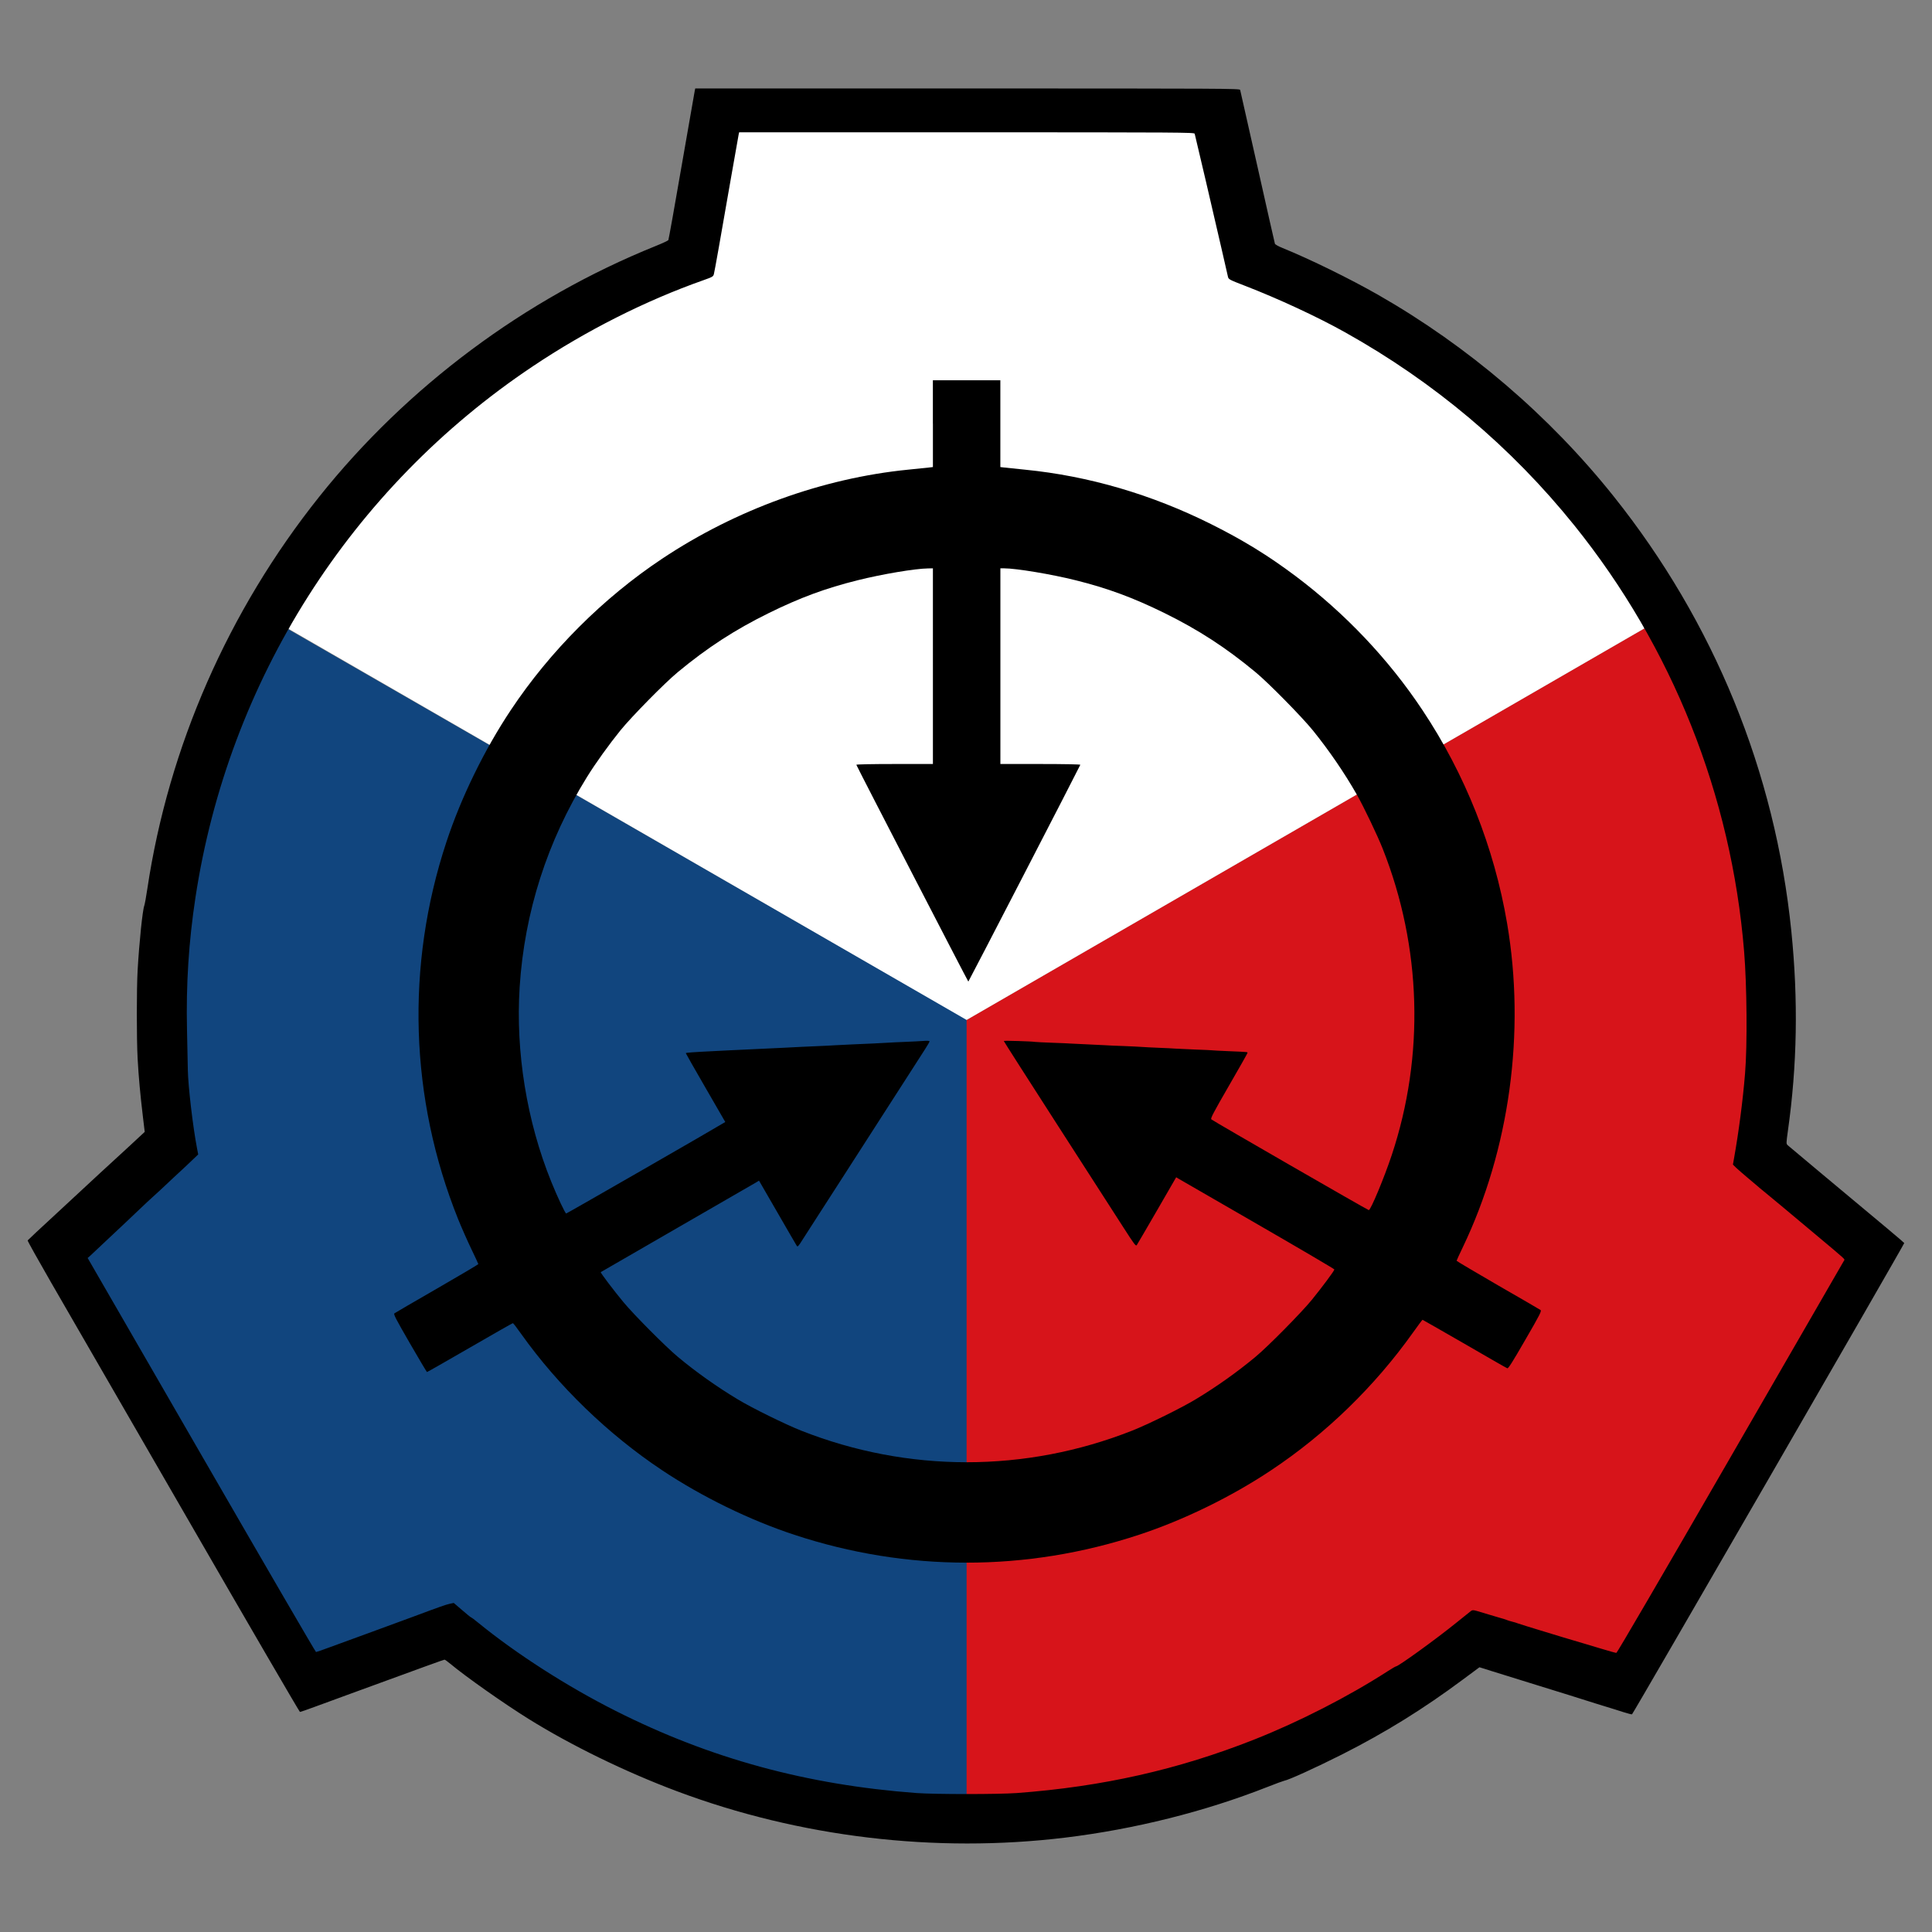 <?xml version="1.0" encoding="utf-8"?>
<!-- Generator: Adobe Illustrator 25.0.0, SVG Export Plug-In . SVG Version: 6.00 Build 0)  -->
<svg version="1.1" xmlns="http://www.w3.org/2000/svg" xmlns:xlink="http://www.w3.org/1999/xlink" x="0px" y="0px"
	 viewBox="0 0 1133.9 1133.9" style="enable-background:new 0 0 1133.9 1133.9;" xml:space="preserve">
<rect x="0" y="0" width="1133.9" height="1133.9" fill="#808080" stroke="none"/>
<style type="text/css">
	.st0{fill:#11457E;}
	.st1{fill:#D7141A;}
	.st2{fill:#FFFFFF;}
</style>
<g id="Vrstva_3">
	<path class="st0" d="M570.2,600.1V1066l-183.5-31.1l-118.5-75.1l-84.8,32.7L34.4,732l70-60.3l-2-174.6
		c19.3-44.3,38.6-88.6,57.9-132.9C296.9,442.8,433.5,521.4,570.2,600.1z"/>
</g>
<g id="Vrstva_4">
	<polyline class="st1" points="567.3,598.6 567.3,1064.5 741.3,1040.5 862.8,962.9 951.7,987.4 1098.7,735.1 1035.4,676.9 
		1037.4,537 1018,444.1 965.1,368.8 567.3,598.6 	"/>
	<polyline class="st2" points="567.3,598.6 169.4,369.1 193.4,304.4 252.3,238.6 335.1,184.2 403.2,148.2 417.8,61.6 718.8,61.6 
		733.4,152 830.1,199.5 882.7,242.4 940.9,304.4 965.1,368.8 567.3,598.6 	"/>
</g>
<g id="Vrstva_2">
	<g transform="translate(0,2400) scale(0.1,-0.1)">
		<path d="M4077.5,23467.4c-1.5-7.9-36.1-206.4-77.2-442c-40.6-235.6-75.7-431.1-77.7-434.6c-2.5-3.5-36.1-19.3-75.7-35.1
			c-766.7-309.4-1457.2-824.1-1973-1470.6c-534.6-670.2-884.5-1469.1-1009.2-2301.6c-6.9-47.5-15.3-92.1-17.8-98.5
			c-9.9-24.3-29.7-214.3-39.1-378.7c-6.4-113.8-6.4-399.9,0-520.2c5.9-107.9,15.3-208.9,30.7-338.1l10.9-91.1l-19.8-18.3
			c-41.1-38.6-96-89.1-150.5-139.1c-31.2-28.7-72.3-66.3-91.6-84.1c-41.6-39.1-49-45.5-258.4-239.6
			c-90.6-83.2-165.3-153.4-166.8-155.9c-1.5-2,60.4-112.9,137.1-246c76.7-133.1,436.1-754.8,797.9-1381.5
			c361.8-627.1,660.3-1139.9,663.3-1139.9s42.1,13.4,87.1,30.2c44.5,16.3,141.6,52,214.8,78.7c435.6,159.4,542.5,198,546.4,198
			c3,0,17.8-10.9,34.2-24.3c90.6-75.7,312.8-232.1,458.8-323.2c247.5-154.4,569.7-311.8,871.1-424.7
			c719.7-269.8,1516.1-364.8,2279.3-272.2c407.4,49.5,818.7,152.5,1185.5,297c49,19.3,93.5,35.6,99,36.6
			c26.7,4.5,185.1,76.7,341.5,155.4c253.9,128.7,476.2,266.3,709.3,440l95.5,70.8l25.7-7.9c14.4-4.5,32.7-9.9,40.6-12.9
			c23.3-7.4,249-77.7,282.1-87.6c57.4-17.3,321.7-100,334.1-104.4c6.9-2.5,35.6-11.4,64.3-19.8c28.7-8.9,72.8-22.3,98-30.7
			c25.2-7.9,48-13.9,50.5-12.9c5.9,2,1599.7,2761.4,1597.8,2765.9c-1.5,3.5-96.5,83.7-494,414.8c-99.5,83.2-184.6,154.9-190.1,159.4
			c-8.9,8.9-8.9,10.4,1,82.7c54.9,387.1,61.4,770.2,20.3,1174.6c-95,935-453.4,1812.1-1041.9,2550.1
			c-377.2,473.2-853.8,881-1383,1183.5c-165.8,94.5-396.5,207.9-562.8,275.7c-22.8,8.9-42.1,20.3-43.1,24.3
			c-1.5,4.5-47.5,207.4-102,450.9c-54.9,243.5-101,447-102,451.9c-2.5,7.9-83.2,8.4-1600.7,8.4H4080.4L4077.5,23467.4z
			 M7011.7,23215c4-13.4,116.3-494.5,156.4-669.7c19.3-85.6,37.1-162.3,39.1-170.8c3.5-13.9,8.9-16.8,97.5-51
			c195-75.2,427.7-183.1,588.5-273.2c524.7-293,976.6-674.2,1346.3-1133.5c576.1-716.2,922.1-1584.9,996.9-2502.1
			c16.3-198.5,19.3-550.4,5.4-715.2c-12.9-158.4-37.1-344-65.3-501.4l-5.9-33.2l21.8-21.3c12.4-11.4,42.6-37.6,66.8-57.9
			c24.7-20.3,47-39.6,50.5-42.6c3-3,28.2-24.3,56.4-47c27.7-22.8,71.8-59.4,98-81.2c26.2-22.3,110.9-93.1,188.6-157.9
			c189.1-158.4,175.7-146,169.8-155.9c-2.5-4.5-302.9-524.2-666.7-1154.8c-398-689.5-665.2-1147.3-669.2-1147.3
			c-4,0-43.6,10.9-87.6,24.3s-88.1,26.7-97.5,29.2c-20.8,5.4-222.2,66.3-264.8,79.7c-16.3,5.4-49.5,15.3-74.2,22.8
			c-24.3,7.4-49,15.3-54.4,17.3c-5.4,2.5-19.8,6.9-32.2,9.9c-12.4,3-26.7,7.4-32.2,9.9c-5.4,2.5-25.2,8.9-44.5,13.9
			c-18.8,5.4-61.9,18.3-95,28.2c-59.9,18.3-60.4,18.3-72.8,9.4c-6.4-5.4-44.1-35.1-83.2-66.8c-119.8-97-341-256.9-354.9-256.9
			c-2.5,0-24.7-12.9-48.5-28.2c-231.2-149-519.2-296.5-783-400.9c-446.5-176.7-889.5-276.7-1393.8-314.3c-110.4-7.9-478.6-7.9-589,0
			c-644.9,48-1212.2,202.9-1764.6,481.6c-286.1,144-585.1,336.1-809.3,519.2c-18.8,15.8-37.1,29.2-40.6,30.2
			c-3,1-27.2,20.8-53.5,43.6l-48,41.1l-23.3-5c-22.3-4.9-54.4-15.8-213.3-75.2c-45-16.8-153.9-56.9-242.5-89.1
			c-88.6-32.2-197.5-72.3-242.5-88.6c-44.5-16.8-83.7-30.2-86.6-30.2c-3,0-305.4,520.2-672.7,1156.3l-667.7,1156.3l16.8,14.8
			c9.4,8.4,53.5,50,98.5,92.6c45,42.1,96,90.6,113.8,106.9c17.8,16.8,53.5,50.5,79.2,75.2c25.7,24.7,58.9,55.4,73.8,68.8
			c14.8,13.4,35.1,32.2,45.5,41.6c33.7,31.7,129.2,121.3,142.6,133.1c6.9,6.4,27.7,25.7,45.5,43.1l33.2,31.7l-6.9,35.6
			c-24.7,128.7-52,363.3-54,459.3c-0.5,39.6-3,146.5-4.9,237.6c-5.9,263.8,9.9,514.3,49.5,774.6
			c193,1272.6,911.2,2404.1,1979.9,3118.3c312.3,209.4,662.8,386.1,999.8,504.9c56.9,20.3,59.4,21.8,63.4,37.6
			c4.9,19.8,37.1,200.5,98,551.4c24.7,141.6,46,262.3,47.5,268.8l2.5,10.9h1335.4C6941.4,23223.4,7009.2,23222.9,7011.7,23215z"/>
		<path d="M5475.3,21513.8v-254.9l-20.8-2.5c-11.9-1-67.8-6.9-124.7-12.9c-501.9-50-1011.2-234.6-1443.8-522.7
			c-346-230.2-657.3-541.5-887.5-887.5c-155.4-233.1-292.5-513.8-378.7-775.6c-239.6-725.6-215.3-1504.7,68.8-2212.5
			c19.8-49,54.4-127.2,77.2-174.7c22.8-47.5,41.6-87.6,41.6-89.6c0-2-108.9-66.3-242.5-143.5c-133.1-76.7-245.5-142.1-250-145.5
			c-6.4-4.5,5.9-28.7,90.1-174.7c54-93.5,99.5-169.8,101-169.8c2,0,115.3,64.3,251.9,143.5c136.6,79.2,250,143.5,252.4,143.5
			c2,0,24.3-28.7,49-63.9c217.8-305.9,509.8-588.5,826.6-799.4c233.1-155.4,513.8-292.5,775.6-378.7
			c660.8-218.3,1362.7-218.3,2023.4,0c261.8,86.1,542.5,223.2,775.6,378.7c320.7,213.3,606.8,491,833,808.8
			c29.2,41.1,54,74.2,55.4,74.2c1,0,111.9-63.4,246-140.6c133.6-77.7,247-142.6,251.4-144c5.9-2.5,29.2,34.2,105.4,166.3
			c88.1,152,97,170.3,89.6,175.7c-4.5,3.5-117.3,68.8-250.5,145.5c-133.1,77.2-242,141.6-242,143.5c0,2,16.3,37.6,36.6,79.7
			c274.2,572.2,368.8,1261.2,259.9,1900.2c-75.7,446-246.5,876.6-497.4,1252.8c-198.5,298.5-453.9,567.7-744.4,786
			c-161.4,120.8-305.9,209.9-495,304.4c-349.9,174.7-718.2,282.6-1091.9,319.8c-56.9,5.9-112.9,11.9-124.2,12.9l-21.3,2.5v254.9
			v254.4h-198h-198V21513.8z M5475.3,20090.2v-574.2h-225.7c-131.2,0-224.7-2-223.7-4.5c4.9-14.4,655.3-1272.6,657.3-1272.6
			s651.9,1258.2,657.3,1272.6c1,2.5-97.5,4.5-233.6,4.5h-235.6v574.2v574.2h22.3c69.8,0,278.2-34.6,418.7-69.8
			c189.1-47,338.6-102.5,521.7-192.5c200-98.5,360.8-202.9,534.6-347c75.7-62.4,270.3-260.4,335.6-340.5
			c96.5-119.3,186.1-250,259.9-379.6c39.6-69.8,120.8-239.1,151.5-317.3c227.7-575.2,246.5-1214.2,52.5-1797.2
			c-44.1-132.7-123.2-322.7-134.6-322.7c-5.9,0-914.7,523.7-924.1,532.6c-5.9,4.9,10.4,36.6,102.5,196
			c60.4,104.4,109.9,191.6,109.9,194.5c0,5,3.5,5-113.8,9.9c-47.5,2-90.1,4-94,4.9c-4,0.5-48.5,3-99,4.5
			c-50.5,2-102.5,4.5-116.3,5.4c-13.4,1-57.9,3.5-99,4.9c-40.6,1.5-84.1,4-96.5,4.9c-12.4,1-61.4,3.5-108.9,5.4
			c-47.5,1.5-94,3.5-103,4.5c-8.9,0.5-54.4,3-101.5,4.9c-46.5,2-93.1,4-102.5,4.9c-9.4,1-59.4,3-111.4,4.9c-51.5,2-97.5,4-101.5,5
			c-18.8,3.5-183.1,8.4-183.1,5.4c0-2,140.6-222.2,312.8-489.5c171.8-267.3,346-538,387.1-601.4c66.8-103.9,74.7-114.8,80.7-106.9
			c3.5,4.9,56.9,96.5,118.8,203.4l112.4,194.5l14.8-8.9c8.4-4.9,217.3-125.7,464.8-268.3c247-142.6,448.9-261.3,448.9-263.8
			c0-7.4-73.3-105.9-133.1-179.2c-60.9-74.7-257.9-274.2-329.7-333.6c-108.9-90.6-229.2-175.7-349-248
			c-83.7-51-282.1-148.5-374.7-185.1c-626.6-247.5-1316.6-247.5-1943.3,0c-92.6,36.6-291,134.1-374.7,185.1
			c-119.8,72.3-241.1,157.9-349,248c-70.3,58.4-258.9,248-319.3,321.2c-56.4,67.8-135.6,172.7-133.1,175.7
			c1,1,203.4,117.8,449.9,259.9s454.9,262.8,463.8,267.8l15.3,9.4l107.9-186.6c59.4-103,110.4-191.1,113.8-196
			c4.9-7.9,9.4-3,36.1,39.6c16.8,26.7,60.9,95.5,98,152.5c36.6,57.4,92.1,143,122.8,190.6c52.5,82.2,222.7,347,267.3,415.8
			c11.4,17.8,61.4,95.5,111.4,173.2s102.5,159.4,116.8,181.7c14.8,22.8,26.7,43.6,26.7,46.5c0,3.5-11.9,4.5-38.1,2.5
			c-21.3-1.5-68.8-4-105.4-5.4c-36.6-1.5-83.7-3.5-103.9-5c-40.1-2.5-109.4-5.9-207.9-9.9c-34.2-1.5-78.7-3.5-99-4.9
			c-20.3-1.5-64.8-3.5-99-5c-62.9-2.5-119.8-5.4-206.4-9.9c-26.7-1.5-97.5-4.9-157.4-7.4c-59.9-2.5-130.7-5.9-156.9-7.4
			c-26.7-1.5-70.3-3.5-96.5-4.9c-120.3-5.9-159.9-8.9-159.9-11.9c0-1.5,52-93.6,115.8-203.4l115.8-200.5l-13.4-7.9
			c-43.1-27.2-916.2-529.1-920.2-529.1c-5.9,0-52,98-87.6,186.1c-144,355.4-209.9,761.8-185.6,1142.9
			c28.2,439.5,162.4,857.3,395,1232.5c51,82.2,128.7,190.1,197.5,275.2c65.3,80.2,259.9,278.2,335.6,340.5
			c173.7,144,334.6,248.5,534.6,347c183.1,90.1,332.6,145.5,521.7,192.5c142.6,35.6,336.1,68.3,412.8,69.3l28.2,0.5V20090.2z"/>
	</g>
</g>
</svg>

